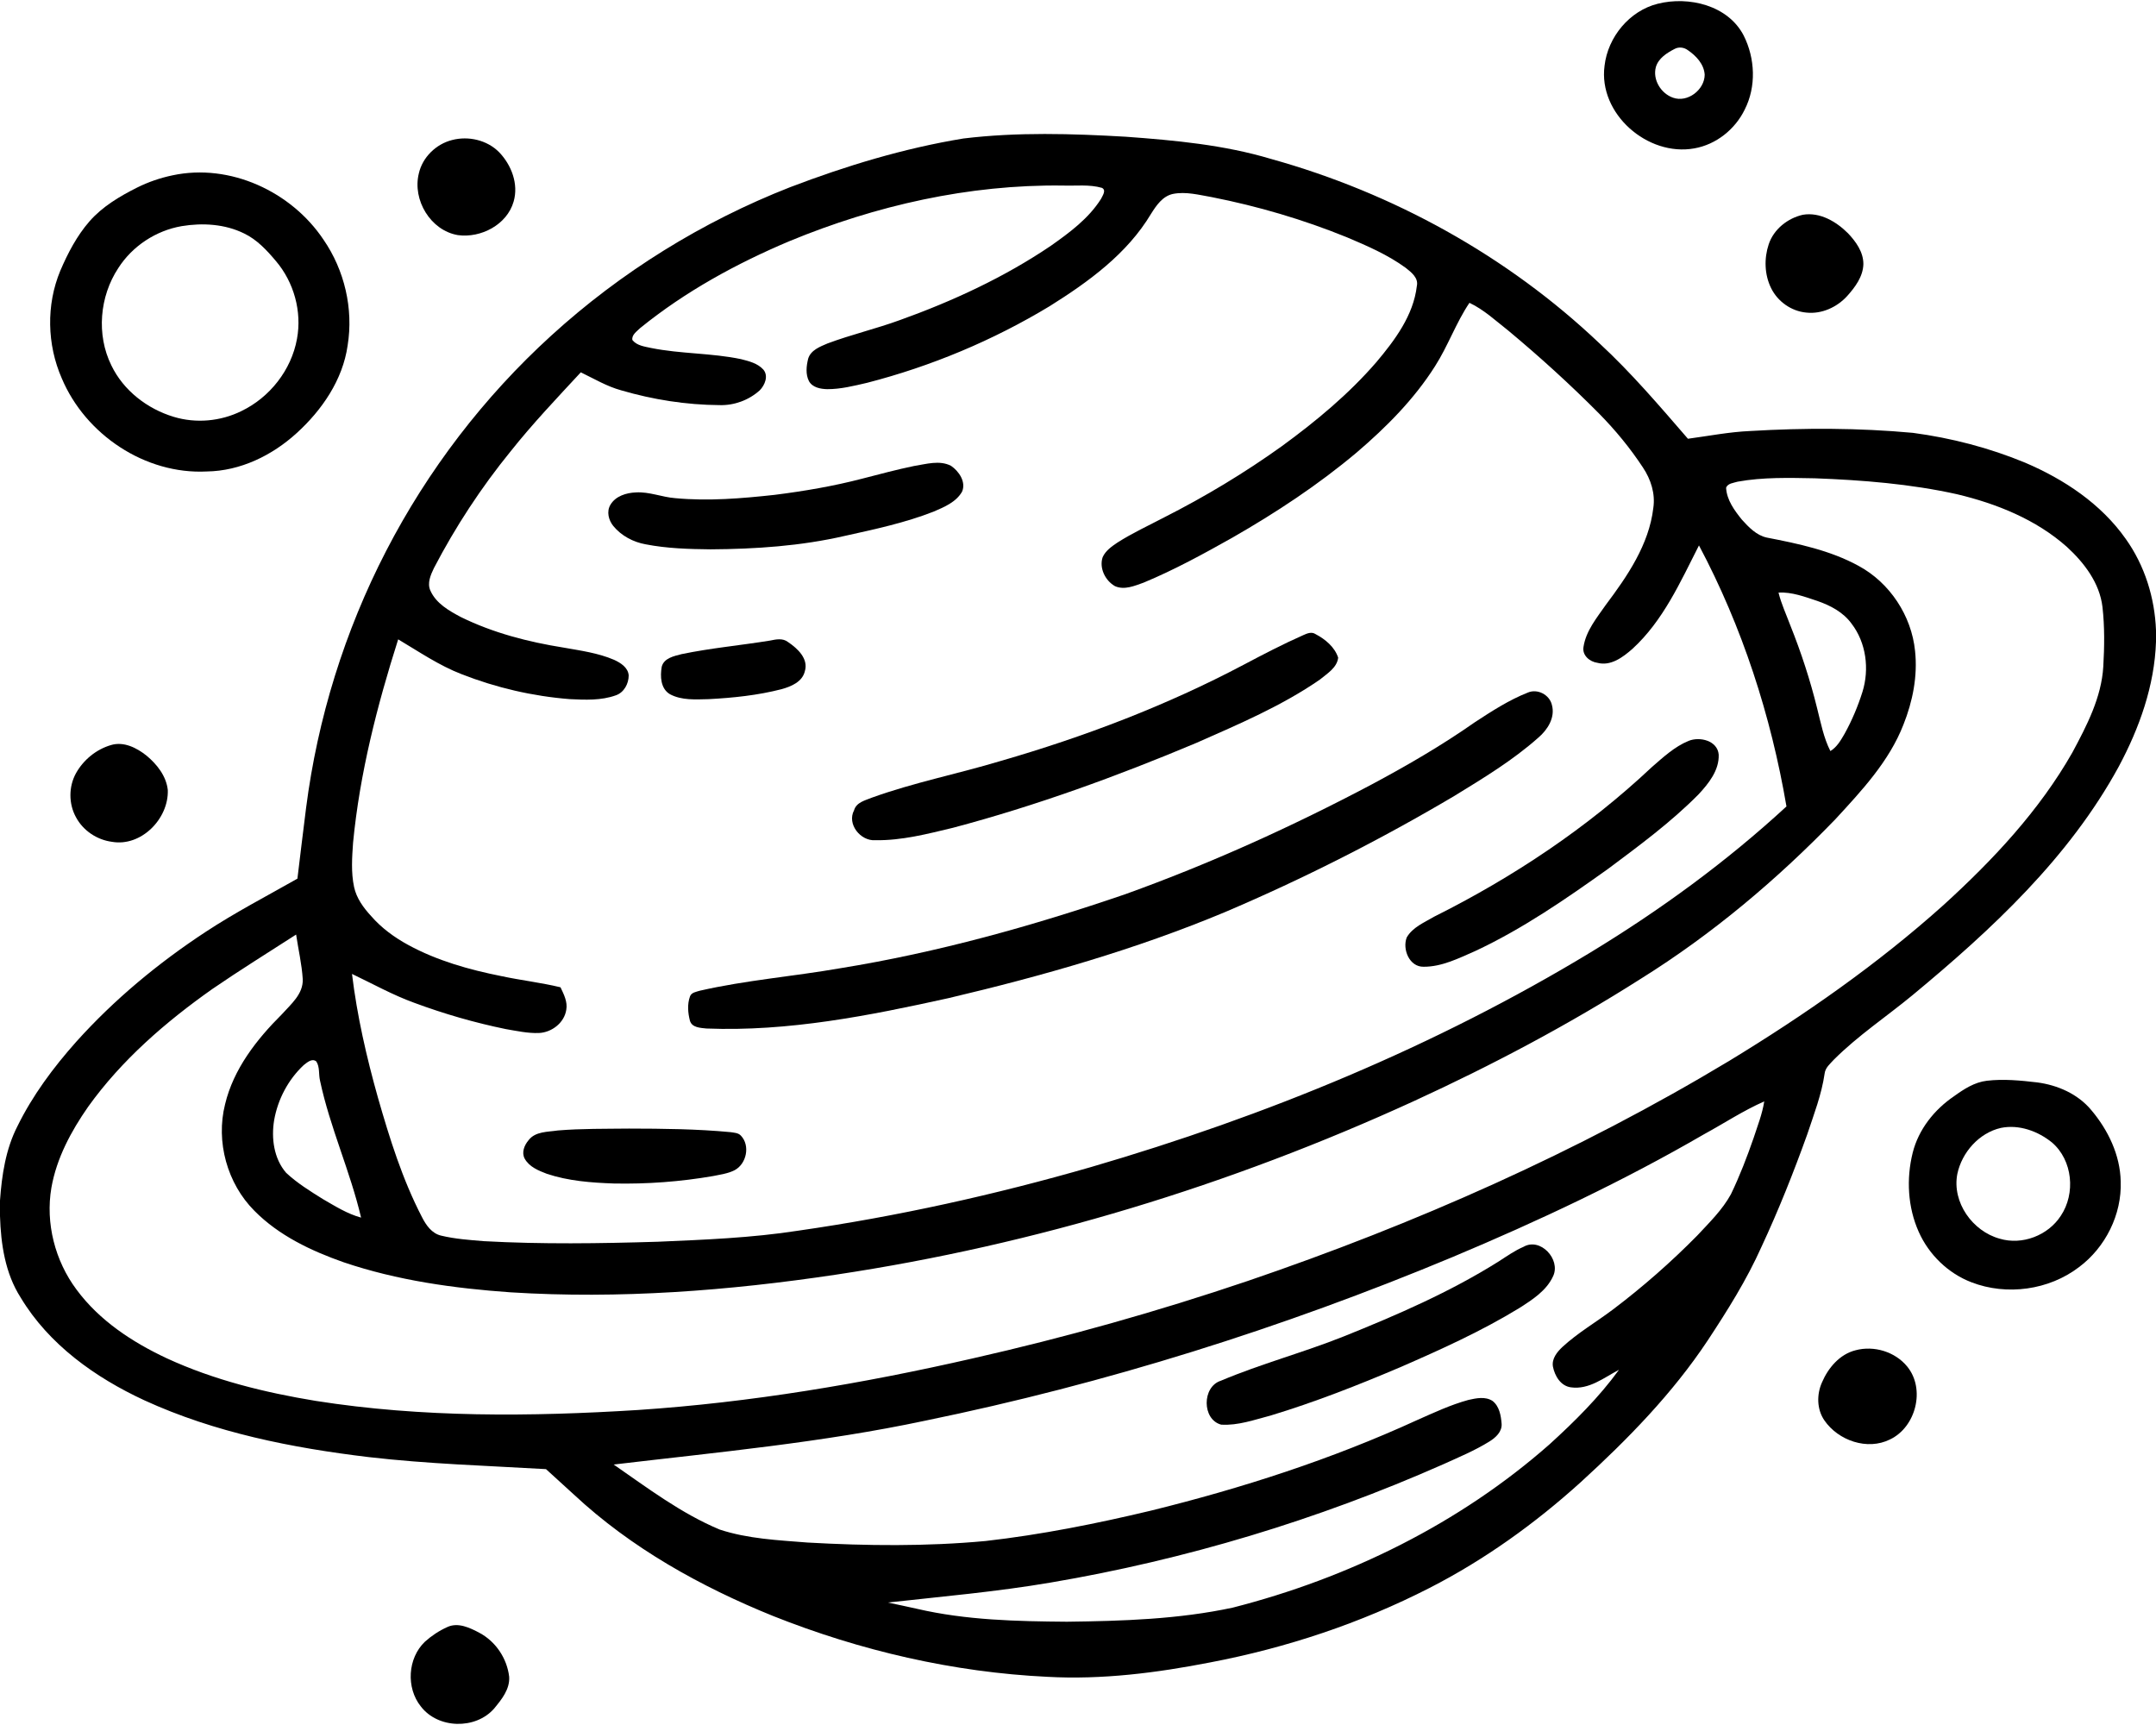 <?xml version="1.0" encoding="UTF-8" ?>
<!DOCTYPE svg PUBLIC "-//W3C//DTD SVG 1.1//EN" "http://www.w3.org/Graphics/SVG/1.1/DTD/svg11.dtd">
<svg viewBox="0 0 980 784" version="1.1" xmlns="http://www.w3.org/2000/svg">
<g id="#ffffffff">
</g>
<g id="#000000ff">
<path fill="#000000" opacity="1.00" d=" M 753.49 1.71 C 767.64 -1.85 785.50 2.40 792.60 16.18 C 797.80 26.53 798.36 39.36 793.06 49.79 C 788.69 58.79 780.05 65.71 770.13 67.44 C 748.97 71.27 726.43 51.73 729.34 29.89 C 730.84 16.85 740.64 4.93 753.49 1.71 M 761.20 22.23 C 757.69 24.04 753.85 26.45 752.67 30.46 C 751.11 36.19 754.97 42.50 760.46 44.40 C 767.07 46.77 774.80 40.83 774.86 33.97 C 774.56 29.16 770.97 25.36 767.18 22.78 C 765.47 21.51 763.10 21.20 761.20 22.23 Z" />
<path fill="#000000" opacity="1.00" d=" M 437.89 62.95 C 462.42 59.97 487.23 60.72 511.84 62.15 C 534.00 63.77 556.35 65.83 577.72 72.23 C 633.23 87.68 685.17 116.31 727.01 156.03 C 741.52 169.44 754.34 184.50 767.24 199.41 C 776.67 198.15 786.03 196.30 795.56 195.89 C 820.18 194.43 844.94 194.46 869.52 196.73 C 886.99 199.06 904.22 203.53 920.51 210.28 C 938.24 217.84 955.03 228.98 966.25 244.93 C 974.87 257.01 979.45 271.71 980.00 286.50 L 980.00 291.68 C 979.33 311.64 972.46 330.84 963.13 348.30 C 940.53 389.82 905.31 422.49 869.31 452.31 C 857.43 462.11 844.51 470.68 833.59 481.59 C 831.91 483.46 829.68 485.24 829.38 487.90 C 828.00 497.46 824.48 506.51 821.45 515.63 C 815.23 532.96 808.41 550.08 800.63 566.77 C 793.95 581.70 785.21 595.60 776.22 609.24 C 760.22 633.35 739.86 654.16 718.56 673.60 C 697.76 692.42 674.77 708.93 649.77 721.72 C 618.43 737.76 584.68 748.96 550.12 755.55 C 525.77 760.30 500.91 763.48 476.06 762.10 C 433.33 760.05 391.10 750.26 351.40 734.46 C 318.52 721.14 286.89 703.56 260.83 679.24 C 256.62 675.38 252.38 671.57 248.18 667.71 C 221.30 666.15 194.35 665.35 167.59 662.24 C 132.72 658.06 97.70 651.14 65.62 636.43 C 43.30 626.09 22.18 611.07 9.35 589.66 C 2.35 578.70 0.39 565.44 0.00 552.69 L 0.00 545.61 C 0.82 534.08 2.58 522.33 7.89 511.93 C 14.79 497.86 24.23 485.19 34.61 473.52 C 51.88 454.29 71.94 437.67 93.53 423.50 C 106.95 414.67 121.24 407.27 135.19 399.34 C 136.52 388.62 137.74 377.89 139.13 367.19 C 144.34 326.55 156.69 286.83 175.50 250.43 C 194.46 213.72 219.97 180.39 250.52 152.57 C 282.19 123.68 319.22 100.71 359.14 85.08 C 384.63 75.34 410.93 67.38 437.89 62.95 M 358.92 109.57 C 334.72 119.77 311.41 132.53 290.98 149.11 C 289.52 150.59 287.02 152.18 287.45 154.54 C 289.47 157.09 292.96 157.50 295.93 158.15 C 309.44 160.88 323.37 160.40 336.85 163.23 C 340.44 164.15 344.39 165.11 346.97 167.97 C 349.40 170.83 347.68 175.02 345.36 177.38 C 340.41 181.87 333.72 184.33 327.03 184.12 C 311.93 184.02 296.84 181.64 282.35 177.40 C 275.85 175.62 270.03 172.13 264.00 169.22 C 253.13 180.96 242.08 192.57 232.12 205.11 C 218.73 221.56 207.04 239.38 197.24 258.19 C 195.75 261.33 194.06 265.05 195.66 268.49 C 198.27 274.29 204.10 277.58 209.47 280.44 C 224.13 287.65 240.12 291.77 256.20 294.33 C 263.93 295.71 271.86 296.76 279.14 299.89 C 282.09 301.24 285.48 303.37 285.77 306.94 C 285.79 310.70 283.65 314.74 279.95 316.01 C 273.26 318.43 265.96 318.09 258.98 317.75 C 242.19 316.43 225.58 312.58 209.90 306.44 C 199.58 302.48 190.44 296.18 180.99 290.58 C 171.42 320.66 163.53 351.45 160.49 382.95 C 160.02 389.65 159.53 396.49 160.94 403.12 C 162.03 408.22 165.19 412.54 168.66 416.31 C 173.38 421.76 179.28 426.06 185.59 429.49 C 198.72 436.64 213.27 440.72 227.86 443.63 C 236.79 445.55 245.90 446.56 254.78 448.72 C 256.28 451.90 258.06 455.31 257.40 458.95 C 256.49 464.86 250.81 469.23 244.98 469.49 C 239.88 469.68 234.85 468.55 229.85 467.70 C 215.71 464.80 201.81 460.78 188.28 455.76 C 178.49 452.21 169.38 447.12 160.00 442.64 C 162.31 461.71 166.61 480.47 171.81 498.94 C 177.12 517.46 182.90 536.00 191.80 553.16 C 193.66 556.82 196.28 560.62 200.54 561.59 C 206.89 563.11 213.45 563.57 219.94 564.10 C 246.27 565.55 272.67 565.16 299.02 564.36 C 320.34 563.44 341.73 562.61 362.85 559.33 C 407.86 552.87 452.36 542.98 496.05 530.38 C 575.26 507.25 652.33 475.63 723.02 432.83 C 754.69 413.59 784.77 391.65 812.03 366.52 C 804.99 325.24 791.93 284.91 772.26 247.89 C 763.81 264.47 756.01 282.10 742.02 294.90 C 737.70 298.69 732.17 302.87 726.07 301.24 C 722.57 300.74 719.07 297.83 719.78 293.97 C 720.90 286.68 725.84 280.77 729.93 274.89 C 739.73 261.82 749.53 247.55 751.50 230.91 C 752.49 224.40 750.39 217.87 746.79 212.48 C 741.02 203.70 734.30 195.53 726.93 188.04 C 713.80 174.79 699.97 162.24 685.64 150.30 C 679.93 145.84 674.54 140.75 667.93 137.63 C 661.81 146.71 658.20 157.20 652.30 166.42 C 642.80 181.43 630.14 194.15 616.69 205.64 C 599.16 220.38 579.96 233.03 560.11 244.40 C 546.98 251.78 533.73 259.03 519.81 264.81 C 515.73 266.26 511.07 268.30 506.81 266.40 C 502.40 263.91 499.54 258.17 501.21 253.22 C 502.55 250.28 505.31 248.36 507.90 246.61 C 514.68 242.28 522.00 238.91 529.11 235.18 C 547.77 225.73 565.75 214.91 582.75 202.72 C 598.22 191.42 613.09 179.09 625.65 164.56 C 634.05 154.58 642.46 143.34 644.02 130.00 C 644.85 126.31 641.52 123.77 639.00 121.76 C 630.82 115.79 621.45 111.74 612.17 107.82 C 592.39 99.78 571.80 93.73 550.86 89.60 C 545.02 88.60 539.03 86.95 533.10 88.15 C 528.42 89.18 525.58 93.41 523.19 97.20 C 512.34 115.37 494.76 128.11 477.13 139.15 C 451.36 154.73 423.26 166.48 394.11 173.99 C 388.15 175.36 382.15 176.90 376.00 176.87 C 372.96 176.80 369.32 176.14 367.71 173.23 C 366.11 170.09 366.53 166.32 367.35 163.01 C 368.53 159.12 372.74 157.56 376.13 156.10 C 386.94 152.06 398.22 149.43 409.06 145.47 C 433.08 136.85 456.48 126.04 477.66 111.71 C 486.15 105.72 494.84 99.32 500.46 90.40 C 501.14 88.95 503.00 86.45 500.88 85.38 C 495.09 83.71 488.93 84.55 482.98 84.33 C 440.43 83.81 398.14 93.37 358.92 109.57 M 789.83 218.92 C 788.03 219.49 785.28 219.64 784.59 221.70 C 784.89 227.25 788.38 231.98 791.75 236.16 C 794.87 239.61 798.38 243.31 803.11 244.33 C 817.38 247.10 831.92 250.13 844.79 257.17 C 858.99 264.83 868.87 279.82 870.48 295.85 C 871.71 307.23 869.42 318.75 865.21 329.31 C 858.72 346.02 846.24 359.34 834.28 372.32 C 807.75 399.78 778.29 424.59 745.86 444.82 C 712.83 465.83 678.15 484.17 642.58 500.49 C 559.21 538.66 470.66 565.73 379.94 579.33 C 331.07 586.65 281.47 590.46 232.07 587.35 C 206.40 585.55 180.62 581.97 156.16 573.68 C 141.42 568.49 126.77 561.57 115.66 550.32 C 103.25 537.91 98.01 518.87 102.31 501.86 C 106.15 485.84 116.61 472.45 128.07 461.04 C 132.19 456.44 137.89 451.80 137.61 445.02 C 137.19 438.19 135.59 431.50 134.60 424.75 C 121.86 432.95 108.98 440.95 96.48 449.52 C 75.26 464.50 55.26 481.80 40.06 503.02 C 32.33 514.10 25.72 526.37 23.36 539.81 C 20.61 555.95 25.01 573.03 34.79 586.12 C 45.18 600.19 60.21 610.05 75.88 617.37 C 97.27 627.23 120.33 632.89 143.49 636.69 C 191.92 644.33 241.23 643.88 290.03 640.83 C 341.24 637.41 391.99 628.84 441.99 617.42 C 484.28 607.85 526.07 596.09 567.14 582.19 C 643.17 556.28 717.11 523.62 785.99 482.17 C 820.33 461.28 853.47 438.19 883.43 411.32 C 905.84 390.92 926.94 368.47 942.00 341.98 C 948.53 329.79 955.21 317.03 956.04 302.96 C 956.56 293.95 956.69 284.86 955.67 275.88 C 954.40 264.98 947.37 255.78 939.51 248.57 C 925.48 236.10 907.57 228.91 889.50 224.61 C 868.31 219.91 846.56 218.19 824.91 217.38 C 813.21 217.17 801.39 216.82 789.83 218.92 M 808.41 269.32 C 809.68 274.47 811.94 279.29 813.79 284.25 C 818.72 296.55 822.84 309.17 826.00 322.05 C 827.66 328.57 828.91 335.30 831.99 341.35 C 835.01 339.53 836.77 336.38 838.49 333.42 C 841.82 327.40 844.50 321.02 846.57 314.46 C 849.79 304.12 848.29 292.11 841.60 283.42 C 837.84 278.24 832.00 275.18 826.08 273.13 C 820.37 271.24 814.51 269.00 808.41 269.32 M 138.05 484.08 C 131.01 490.65 126.27 499.64 124.61 509.11 C 123.26 517.31 124.46 526.56 130.06 533.03 C 135.07 537.72 140.96 541.35 146.76 544.97 C 152.32 548.18 157.87 551.70 164.13 553.39 C 159.17 532.26 149.96 512.36 145.46 491.11 C 144.78 488.25 145.43 484.96 143.77 482.41 C 141.80 480.84 139.60 482.89 138.05 484.08 M 774.56 515.51 C 737.82 536.82 699.31 554.95 660.16 571.36 C 582.85 603.61 502.58 628.86 420.50 645.70 C 373.83 655.62 326.26 660.02 278.94 665.62 C 294.42 676.33 309.63 687.85 327.10 695.16 C 339.94 699.40 353.63 700.00 367.02 701.07 C 393.97 702.59 421.06 702.88 447.96 700.38 C 473.28 697.51 498.31 692.50 523.09 686.59 C 564.49 676.38 605.29 663.24 644.09 645.44 C 651.74 642.06 659.36 638.47 667.46 636.26 C 671.01 635.46 675.12 634.58 678.40 636.70 C 681.52 639.09 682.26 643.36 682.55 647.05 C 682.82 650.73 679.83 653.40 676.99 655.16 C 670.31 659.31 663.01 662.33 655.87 665.57 C 598.94 690.74 538.87 708.88 477.50 719.27 C 453.02 723.45 428.27 725.59 403.60 728.34 C 408.01 729.25 412.41 730.23 416.81 731.19 C 439.12 736.38 462.16 736.88 484.96 737.06 C 510.19 736.75 535.65 735.96 560.41 730.64 C 613.12 717.16 663.45 692.49 704.38 656.39 C 715.78 646.02 726.83 635.06 735.91 622.56 C 729.08 626.13 722.29 631.68 714.08 630.54 C 709.38 629.93 706.70 625.33 705.87 621.07 C 705.29 617.51 707.76 614.48 710.17 612.20 C 717.20 605.72 725.53 600.91 733.14 595.17 C 746.72 584.91 759.55 573.65 771.50 561.52 C 776.99 555.62 782.89 549.89 786.79 542.76 C 790.79 534.46 794.10 525.85 797.11 517.16 C 798.89 511.69 801.04 506.28 801.93 500.58 C 792.41 504.76 783.68 510.54 774.56 515.51 Z" />
<path fill="#000000" opacity="1.00" d=" M 205.50 63.64 C 212.92 61.70 221.41 63.65 226.86 69.16 C 232.46 74.97 235.79 83.61 233.47 91.61 C 230.46 102.15 218.56 108.31 208.09 106.85 C 195.69 104.73 187.41 90.88 190.37 78.87 C 192.02 71.48 198.20 65.47 205.50 63.64 Z" />
<path fill="#000000" opacity="1.00" d=" M 78.50 79.67 C 104.58 74.13 132.43 87.06 147.04 108.92 C 156.60 122.79 160.71 140.32 158.02 156.98 C 155.80 172.66 146.35 186.39 134.84 196.85 C 123.69 207.01 109.27 214.06 93.99 214.28 C 65.98 215.71 38.86 197.54 28.07 171.93 C 21.36 156.60 20.95 138.58 27.39 123.09 C 30.82 115.07 34.92 107.20 40.68 100.59 C 46.59 93.85 54.41 89.22 62.34 85.24 C 67.45 82.69 72.90 80.83 78.50 79.67 M 82.63 102.77 C 70.91 104.78 60.17 111.82 53.76 121.85 C 45.26 134.74 43.74 152.14 50.62 166.07 C 56.11 177.49 66.95 185.83 78.96 189.45 C 89.07 192.52 100.27 191.50 109.73 186.83 C 122.63 180.62 132.43 168.17 134.99 154.03 C 137.31 141.57 133.59 128.21 125.37 118.59 C 121.28 113.74 116.82 108.92 111.01 106.13 C 102.29 101.81 92.12 101.21 82.63 102.77 Z" />
<path fill="#000000" opacity="1.00" d=" M 819.49 97.61 C 827.27 96.30 834.67 100.72 840.00 106.02 C 843.61 109.84 847.03 114.57 846.99 120.06 C 846.83 125.71 843.25 130.49 839.64 134.53 C 834.99 139.64 828.03 142.83 821.07 142.07 C 814.23 141.46 807.97 137.01 805.00 130.85 C 802.02 124.75 801.83 117.45 803.95 111.06 C 806.22 104.19 812.55 99.17 819.49 97.61 Z" />
<path fill="#000000" opacity="1.00" d=" M 415.48 211.79 C 420.95 210.94 427.03 209.01 432.28 211.71 C 435.87 214.17 439.19 218.98 437.32 223.43 C 434.62 228.20 429.24 230.43 424.44 232.50 C 411.41 237.62 397.67 240.53 384.05 243.55 C 364.04 248.17 343.44 249.55 322.95 249.67 C 313.10 249.56 303.18 249.28 293.49 247.39 C 287.86 246.39 282.47 243.54 278.81 239.11 C 276.62 236.45 275.60 232.48 277.49 229.38 C 279.83 225.45 284.69 223.97 289.03 223.80 C 295.14 223.42 300.89 225.96 306.93 226.41 C 321.98 227.82 337.12 226.55 352.10 224.91 C 365.52 223.22 378.89 220.95 391.98 217.53 C 399.79 215.53 407.58 213.41 415.48 211.79 Z" />
<path fill="#000000" opacity="1.00" d=" M 592.43 288.65 C 594.16 287.87 596.18 287.01 597.97 288.20 C 602.36 290.49 606.69 294.07 608.26 298.91 C 607.73 303.51 603.20 306.16 599.93 308.88 C 582.59 320.85 563.07 329.13 543.88 337.61 C 507.84 352.77 470.98 366.20 433.17 376.22 C 421.60 379.00 409.86 382.06 397.88 381.87 C 391.17 382.35 384.86 374.56 388.22 368.26 C 389.27 364.59 393.34 363.76 396.43 362.48 C 415.49 355.62 435.42 351.70 454.80 345.87 C 492.88 334.86 530.16 320.69 565.25 302.15 C 574.19 297.42 583.17 292.74 592.43 288.65 Z" />
<path fill="#000000" opacity="1.00" d=" M 350.06 291.13 C 352.79 290.57 355.80 289.93 358.20 291.81 C 362.48 294.68 367.63 299.40 365.82 305.14 C 364.66 309.93 359.55 312.04 355.25 313.23 C 344.41 316.02 333.21 317.18 322.05 317.76 C 316.20 317.88 309.88 318.38 304.55 315.53 C 300.25 313.04 300.02 307.36 300.79 303.01 C 301.82 299.06 306.45 298.17 309.84 297.29 C 323.13 294.53 336.68 293.31 350.06 291.13 Z" />
<path fill="#000000" opacity="1.00" d=" M 694.49 314.76 C 698.88 312.89 704.34 315.76 705.41 320.38 C 706.99 326.13 703.45 331.67 699.24 335.26 C 687.59 345.60 674.19 353.70 660.96 361.81 C 627.49 381.62 592.72 399.26 556.94 414.49 C 516.36 431.46 473.92 443.57 431.16 453.64 C 395.05 461.63 358.28 468.91 321.11 467.45 C 318.40 467.15 314.52 467.09 313.60 463.89 C 312.68 460.32 312.35 456.39 313.63 452.88 C 314.27 451.03 316.49 450.80 318.10 450.27 C 339.15 445.46 360.73 443.76 381.98 440.05 C 426.12 432.91 469.32 420.86 511.58 406.38 C 550.08 392.53 587.45 375.61 623.60 356.47 C 639.67 347.88 655.47 338.71 670.40 328.24 C 678.10 323.21 685.90 318.15 694.49 314.76 Z" />
<path fill="#000000" opacity="1.00" d=" M 767.51 336.74 C 772.60 334.65 780.71 336.58 781.23 342.99 C 781.47 350.13 776.64 356.11 772.04 361.06 C 759.56 373.67 745.21 384.23 731.04 394.82 C 711.72 408.61 692.06 422.20 670.49 432.27 C 663.04 435.52 655.41 439.42 647.10 439.38 C 640.59 439.50 637.35 431.36 639.43 426.04 C 642.14 421.39 647.44 419.25 651.89 416.62 C 687.75 398.70 721.53 376.22 750.76 348.71 C 755.93 344.22 761.09 339.39 767.51 336.74 Z" />
<path fill="#000000" opacity="1.00" d=" M 50.43 338.63 C 56.23 336.87 62.13 339.87 66.58 343.41 C 71.34 347.36 75.58 352.70 76.27 359.04 C 76.75 372.07 64.19 384.96 50.85 382.59 C 44.06 381.70 37.78 377.50 34.55 371.45 C 31.16 365.33 31.17 357.53 34.54 351.42 C 37.94 345.34 43.73 340.59 50.43 338.63 Z" />
<path fill="#000000" opacity="1.00" d=" M 903.14 491.19 C 910.73 490.30 918.40 491.06 925.96 491.94 C 935.25 493.16 944.43 497.16 950.53 504.47 C 958.21 513.53 963.71 524.92 963.96 536.96 C 964.49 552.00 957.04 566.89 945.04 575.87 C 931.36 586.35 912.16 588.98 896.12 582.79 C 885.51 578.72 876.78 570.25 872.16 559.89 C 867.14 548.69 866.46 535.75 869.41 523.90 C 872.07 513.29 879.26 504.28 888.22 498.21 C 892.69 494.99 897.52 491.84 903.14 491.19 M 909.49 512.63 C 899.57 514.88 891.75 523.76 889.69 533.57 C 887.22 546.45 896.61 559.60 908.97 562.98 C 919.17 566.04 930.93 561.50 936.70 552.62 C 943.53 542.47 942.15 527.33 932.72 519.25 C 926.33 514.08 917.72 510.95 909.49 512.63 Z" />
<path fill="#000000" opacity="1.00" d=" M 253.56 513.79 C 264.32 512.90 275.14 513.06 285.93 512.93 C 301.31 512.96 316.73 513.10 332.05 514.55 C 333.68 514.82 335.60 514.83 336.79 516.16 C 341.09 520.66 339.33 528.97 333.94 531.83 C 330.92 533.40 327.48 533.80 324.19 534.50 C 309.29 537.08 294.13 538.20 279.00 537.89 C 268.76 537.53 258.36 536.76 248.58 533.49 C 244.80 532.05 240.59 530.35 238.52 526.64 C 236.96 523.82 238.33 520.49 240.24 518.24 C 243.30 514.16 249.02 514.49 253.56 513.79 Z" />
<path fill="#000000" opacity="1.00" d=" M 692.50 566.67 C 700.18 562.25 709.46 572.35 706.01 579.91 C 703.00 586.60 696.53 590.70 690.58 594.51 C 673.41 605.00 655.02 613.31 636.60 621.33 C 617.27 629.57 597.66 637.26 577.53 643.36 C 570.18 645.26 562.75 647.98 555.07 647.49 C 546.30 645.15 546.35 630.26 554.91 627.54 C 573.09 619.86 592.23 614.78 610.55 607.49 C 634.84 597.74 659.04 587.26 681.25 573.30 C 684.90 570.94 688.49 568.41 692.50 566.67 Z" />
<path fill="#000000" opacity="1.00" d=" M 843.45 613.68 C 851.81 611.44 861.41 614.34 866.91 621.08 C 875.29 631.32 870.88 648.61 859.08 654.22 C 848.79 659.35 835.57 654.73 829.25 645.53 C 825.79 640.48 825.73 633.72 828.19 628.25 C 831.03 621.64 836.23 615.49 843.45 613.68 Z" />
<path fill="#000000" opacity="1.00" d=" M 203.31 739.49 C 208.18 737.20 213.62 739.81 217.98 742.14 C 225.38 746.11 230.45 753.74 231.44 762.05 C 231.83 767.73 227.98 772.43 224.58 776.55 C 216.16 786.14 199.11 785.77 191.30 775.58 C 184.51 767.13 185.28 753.63 193.15 746.14 C 196.17 743.43 199.61 741.15 203.31 739.49 Z" />
</g>
</svg>
